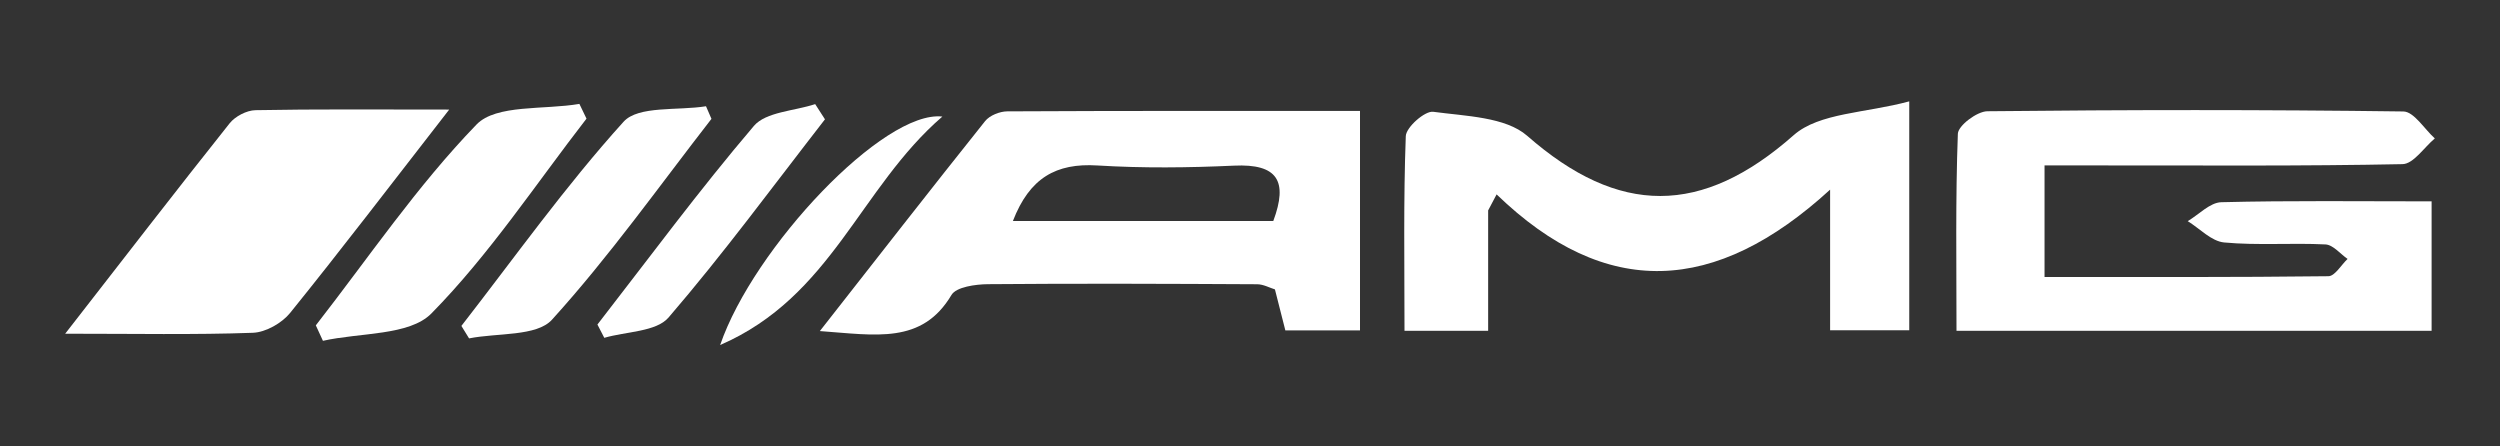 <?xml version="1.0" encoding="utf-8"?>
<!-- Generator: Adobe Illustrator 24.0.2, SVG Export Plug-In . SVG Version: 6.00 Build 0)  -->
<svg version="1.1" id="Capa_1" xmlns="http://www.w3.org/2000/svg" xmlns:xlink="http://www.w3.org/1999/xlink" x="0px" y="0px"
	 viewBox="0 0 700 125" style="enable-background:new 0 0 700 125;" xml:space="preserve">
<rect x="0" y="0" width="700" height="125" fill="#333333" stroke="none"/>
<style type="text/css">
	.st0{fill:#FFFFFF;}
</style>
<g>
	<g>
		<path class="st0" d="M680.85,56.38c0,12.81,0,24.1,0,36.24c-44.15,0-87.45,0-133.03,0c0-18.58-0.3-36.89,0.38-55.17
			c0.09-2.29,5.36-6.27,8.27-6.3c38.82-0.42,77.65-0.46,116.47,0.06c2.97,0.04,5.88,4.92,8.81,7.55c-3.01,2.51-5.98,7.14-9.04,7.2
			c-27.92,0.57-55.86,0.35-83.8,0.36c-5.11,0-10.21,0-16.44,0c0,10.76,0,20.11,0,31.24c26.8,0,53.15,0.1,79.49-0.22
			c1.81-0.02,3.57-3.15,5.36-4.84c-2.06-1.42-4.06-3.96-6.19-4.06c-9.45-0.47-18.98,0.32-28.37-0.55c-3.56-0.33-6.81-3.88-10.2-5.97
			c3.13-1.85,6.23-5.22,9.41-5.3C641.27,56.13,660.59,56.38,680.85,56.38z"/>
		<path class="st0" d="M380.8,31.06c0,21.87,0,41.2,0,61.46c-7,0-13.41,0-20.9,0c-0.83-3.27-1.8-7.1-2.92-11.49
			c-1.48-0.45-3.22-1.43-4.97-1.44c-25.12-0.13-50.24-0.24-75.36-0.02c-3.52,0.03-8.9,0.78-10.23,3.01
			c-8.28,13.91-21.19,11.24-36.86,10.12c16.08-20.51,31.06-39.74,46.28-58.8c1.25-1.57,4.09-2.71,6.2-2.72
			C314.6,31.01,347.15,31.06,380.8,31.06z M283.61,61.88c25.06,0,48.95,0,72.91,0c4.19-11.24,1.17-16.07-11.01-15.5
			c-12.74,0.59-25.56,0.73-38.27-0.05C295.71,45.62,288.29,49.8,283.61,61.88z"/>
		<path class="st0" d="M416.68,58.92c0,10.96,0,21.93,0,33.7c-8.13,0-14.93,0-23.42,0c0-18.65-0.31-36.59,0.36-54.5
			c0.09-2.5,5.37-7.14,7.68-6.82c9.04,1.23,20.25,1.42,26.32,6.73c25.65,22.47,48.9,22.52,74.62-0.19
			c7.13-6.29,20.18-6.15,32.35-9.46c0,23.78,0,43.44,0,64.09c-7.16,0-13.92,0-22.16,0c0-11.69,0-23,0-39.37
			c-32.11,29.38-62.74,30.93-93.38,1.33C418.27,55.94,417.48,57.43,416.68,58.92z"/>
		<path class="st0" d="M125.78,30.68c-16.41,21.1-30.22,39.21-44.54,56.93c-2.3,2.85-6.83,5.44-10.43,5.57
			c-16.39,0.59-32.82,0.26-52.56,0.26c16.49-21.19,31.13-40.17,46.06-58.93c1.54-1.93,4.75-3.61,7.22-3.66
			C88.39,30.53,105.27,30.68,125.78,30.68z"/>
		<path class="st0" d="M164.22,33.22c-14.25,18.39-27.18,38.04-43.43,54.55c-6.18,6.27-20.02,5.32-30.37,7.66
			c-0.66-1.44-1.33-2.89-1.99-4.33c14.77-18.96,28.34-39.03,45-56.24c5.52-5.7,18.97-4.06,28.8-5.77
			C162.88,30.46,163.55,31.84,164.22,33.22z"/>
		<path class="st0" d="M199.21,33.28c-14.7,18.91-28.59,38.53-44.66,56.24c-4.29,4.73-15.29,3.65-23.21,5.23
			c-0.72-1.16-1.43-2.33-2.15-3.49c14.95-19.22,29.1-39.14,45.42-57.18c4.11-4.54,15.19-3.05,23.07-4.33
			C198.19,30.92,198.7,32.1,199.21,33.28z"/>
		<path class="st0" d="M230.99,33.41c-14.47,18.61-28.43,37.64-43.81,55.51c-3.44,3.99-11.85,3.89-17.98,5.67
			c-0.64-1.24-1.28-2.48-1.92-3.72c14.48-18.64,28.5-37.65,43.81-55.61c3.37-3.95,11.32-4.17,17.16-6.11
			C229.17,30.57,230.08,31.99,230.99,33.41z"/>
		<path class="st0" d="M263.86,32.64c-23.23,20.07-30.89,50.35-62.22,63.97C211.02,69.29,247.48,30.75,263.86,32.64z"/>
	</g>
</g>
</svg>
